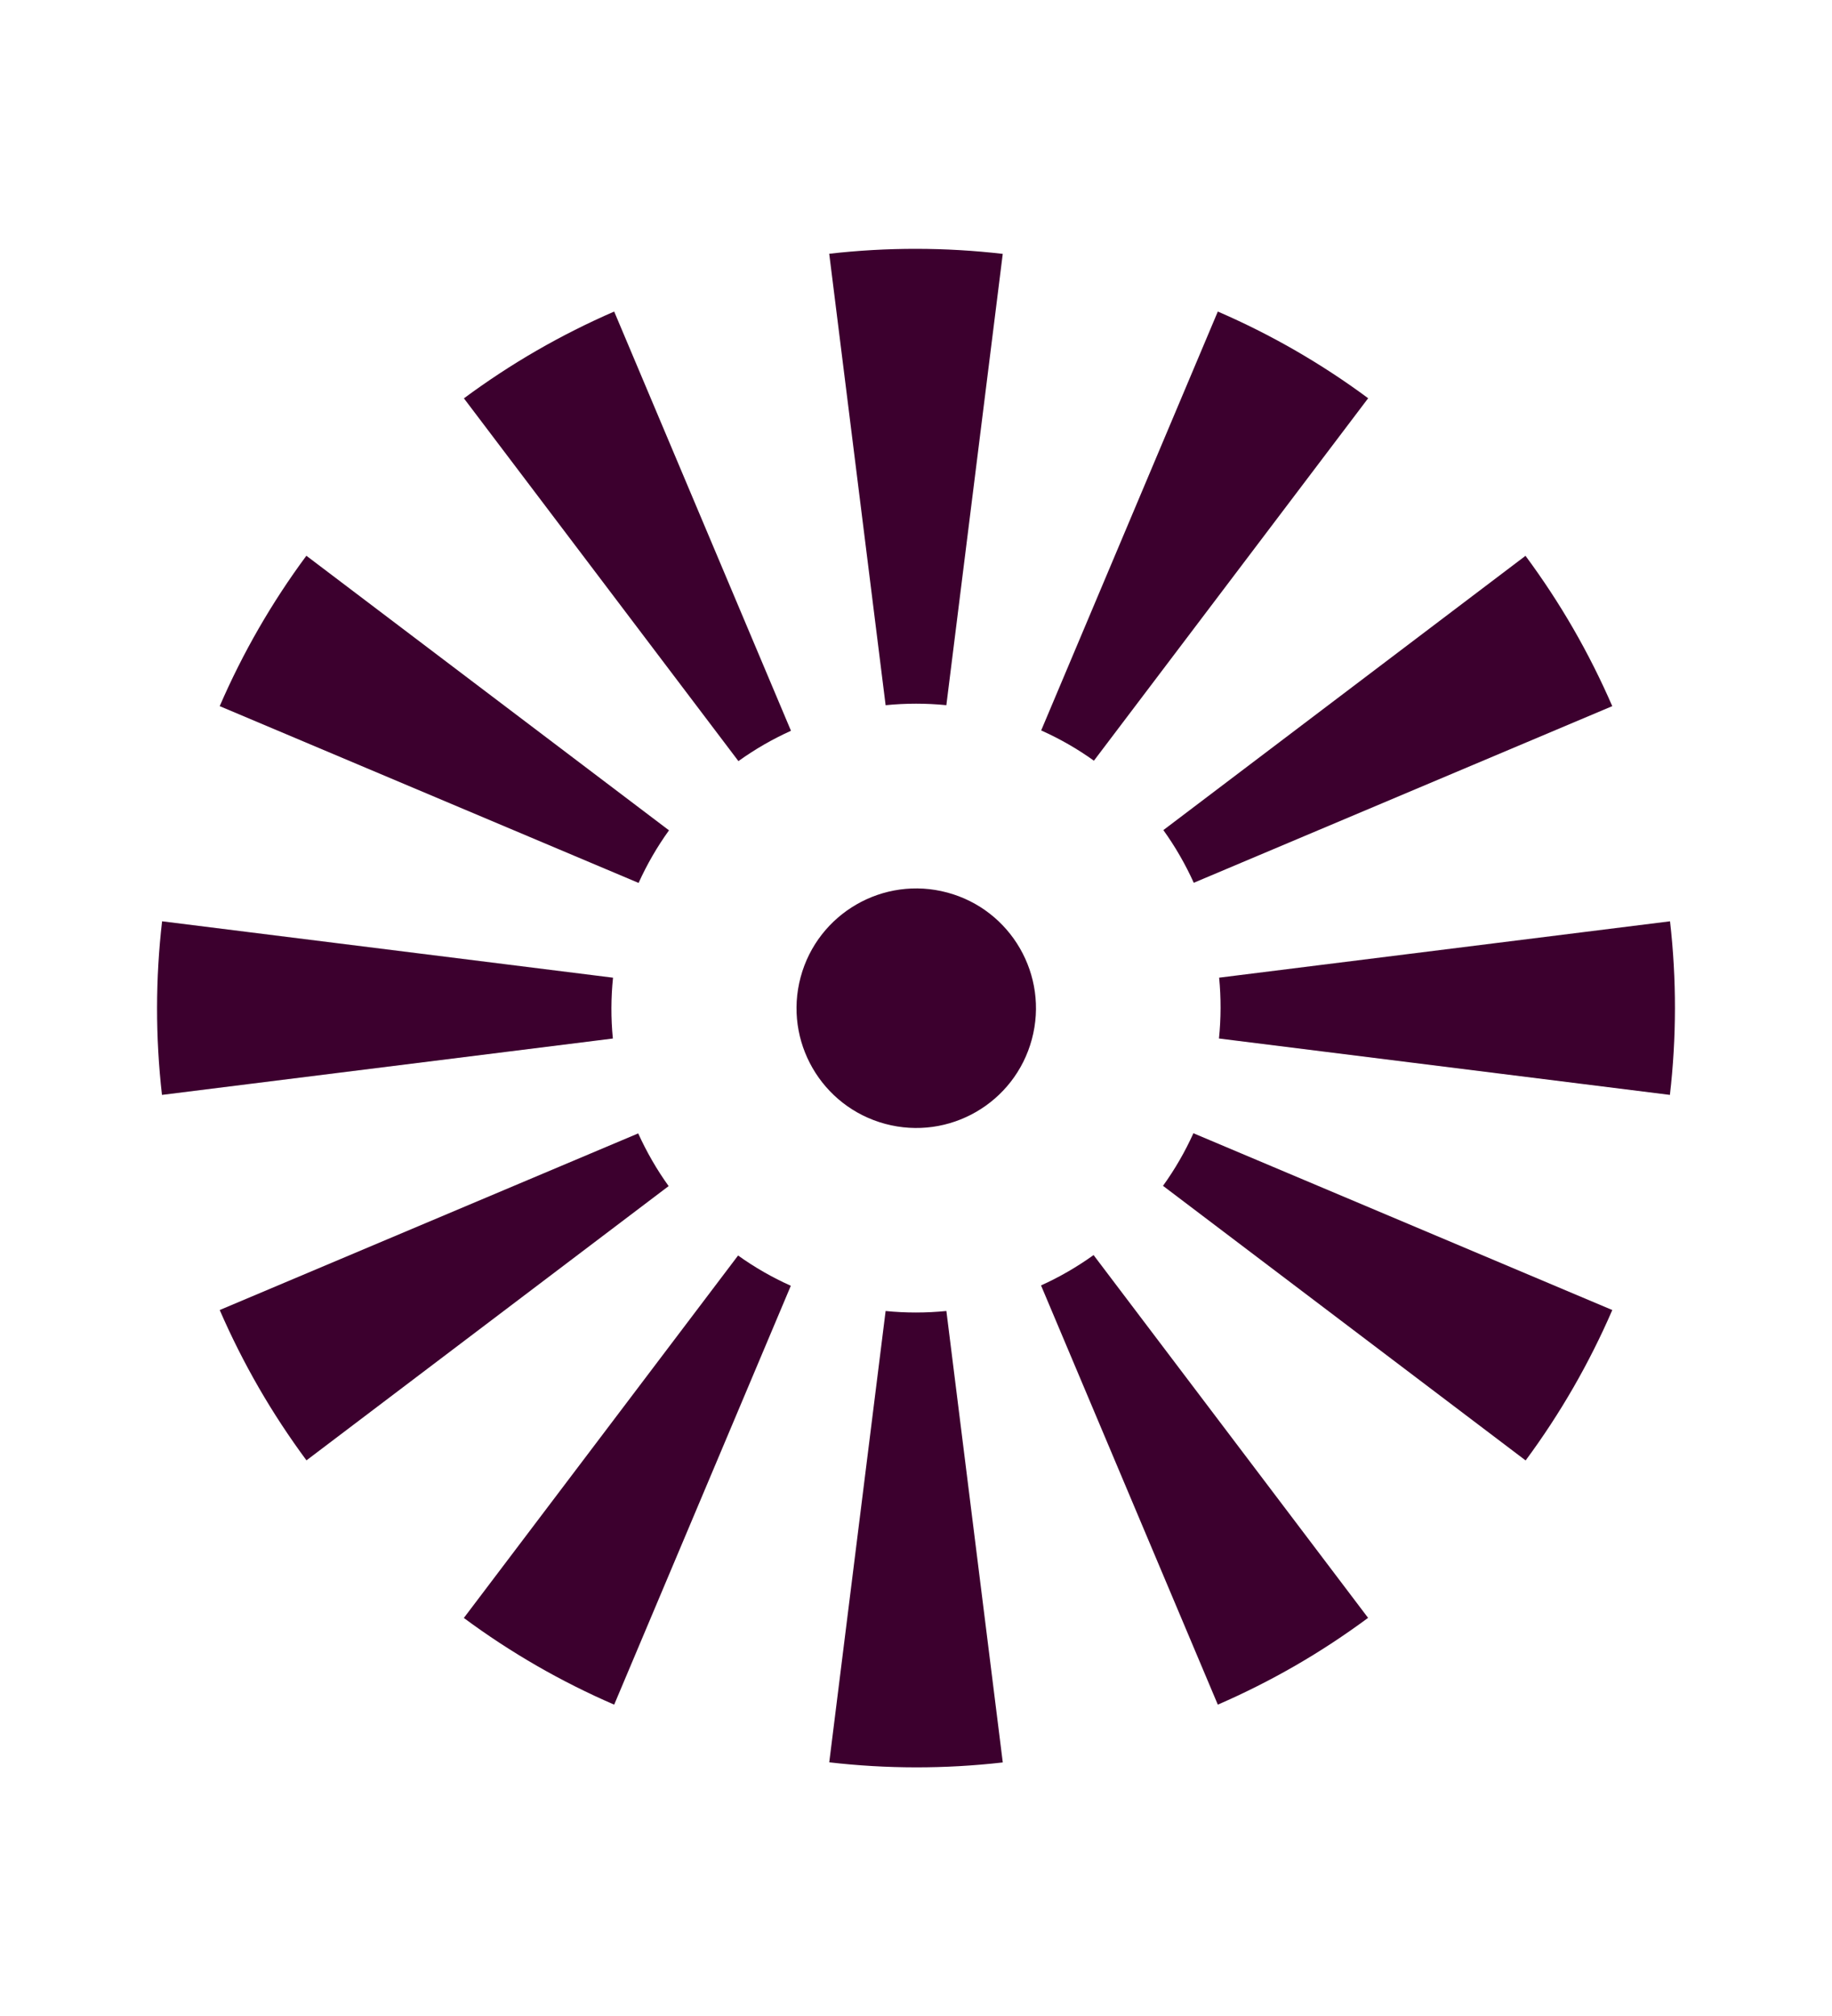 <?xml version="1.0" encoding="utf-8"?>
<!-- Generator: Adobe Illustrator 27.0.0, SVG Export Plug-In . SVG Version: 6.00 Build 0)  -->
<svg version="1.1" id="Calque_1" xmlns="http://www.w3.org/2000/svg" xmlns:xlink="http://www.w3.org/1999/xlink" x="0px" y="0px"
	 viewBox="0 0 765.28 841.89" style="enable-background:new 0 0 765.28 841.89;" xml:space="preserve">
<style type="text/css">
	.st0{fill:#3c002e;}
</style>
<g>
	<path class="st0" d="M395.32,294.46l23.56-188.45c-23.93-2.77-48.26-2.82-72.49-0.05l23.56,188.51
		C378.44,293.62,386.93,293.63,395.32,294.46z"/>
	<path class="st0" d="M369.95,547.43L346.4,735.88c23.93,2.77,48.26,2.82,72.49,0.05l-23.56-188.51
		C386.84,548.27,378.34,548.26,369.95,547.43z"/>
	<path class="st0" d="M697.62,384.7l-188.35,23.54c0.83,8.49,0.79,17-0.07,25.4l188.37,23.55
		C700.34,433.25,700.39,408.93,697.62,384.7z"/>
	<path class="st0" d="M256.08,408.25L67.71,384.7c-2.77,23.93-2.82,48.26-0.05,72.49l188.35-23.54
		C255.17,425.16,255.21,416.65,256.08,408.25z"/>
	
		<ellipse transform="matrix(0.259 -0.966 0.966 0.259 -122.998 681.596)" class="st0" cx="382.64" cy="420.95" rx="50" ry="50"/>
	<path class="st0" d="M330.41,305.14l-73.85-175.05c-10.98,4.77-21.81,10.2-32.42,16.32c-10.62,6.13-20.72,12.8-30.35,19.92
		l114.67,151.48c3.41-2.44,6.96-4.74,10.66-6.88C322.83,308.8,326.6,306.87,330.41,305.14z"/>
	<path class="st0" d="M456.82,524.07c-3.41,2.44-6.96,4.74-10.66,6.88c-3.7,2.14-7.47,4.07-11.29,5.8l73.85,175.05
		c10.98-4.77,21.81-10.2,32.42-16.32s20.72-12.8,30.35-19.92L456.82,524.07z"/>
	<path class="st0" d="M498.67,368.62l174.82-73.76c-4.77-10.98-10.2-21.81-16.32-32.42s-12.8-20.72-19.92-30.35L485.97,346.62
		c2.45,3.41,4.76,6.97,6.9,10.69C495.01,361.02,496.94,364.8,498.67,368.62z"/>
	<path class="st0" d="M266.6,473.27L91.78,547.02c4.77,10.98,10.2,21.81,16.32,32.42c6.13,10.62,12.8,20.72,19.92,30.35
		l151.29-114.52c-2.45-3.41-4.76-6.97-6.9-10.69C270.27,480.87,268.33,477.09,266.6,473.27z"/>
	<path class="st0" d="M127.98,232.06c-14.52,19.6-26.64,40.69-36.2,62.8l174.98,73.82c3.47-7.68,7.72-15.05,12.7-21.96
		L127.98,232.06z"/>
	<path class="st0" d="M673.5,547.02L498.52,473.2c-3.47,7.68-7.72,15.05-12.7,21.96l151.48,114.67
		C651.81,590.23,663.93,569.14,673.5,547.02z"/>
	<path class="st0" d="M571.52,166.29c-19.6-14.52-40.69-26.64-62.8-36.2l-73.79,174.91c7.71,3.45,15.1,7.67,22.03,12.64
		L571.52,166.29z"/>
	<path class="st0" d="M193.76,675.6c19.6,14.52,40.69,26.64,62.8,36.2l73.79-174.91c-7.71-3.45-15.1-7.67-22.03-12.64L193.76,675.6z
		"/>
</g>
</svg>
